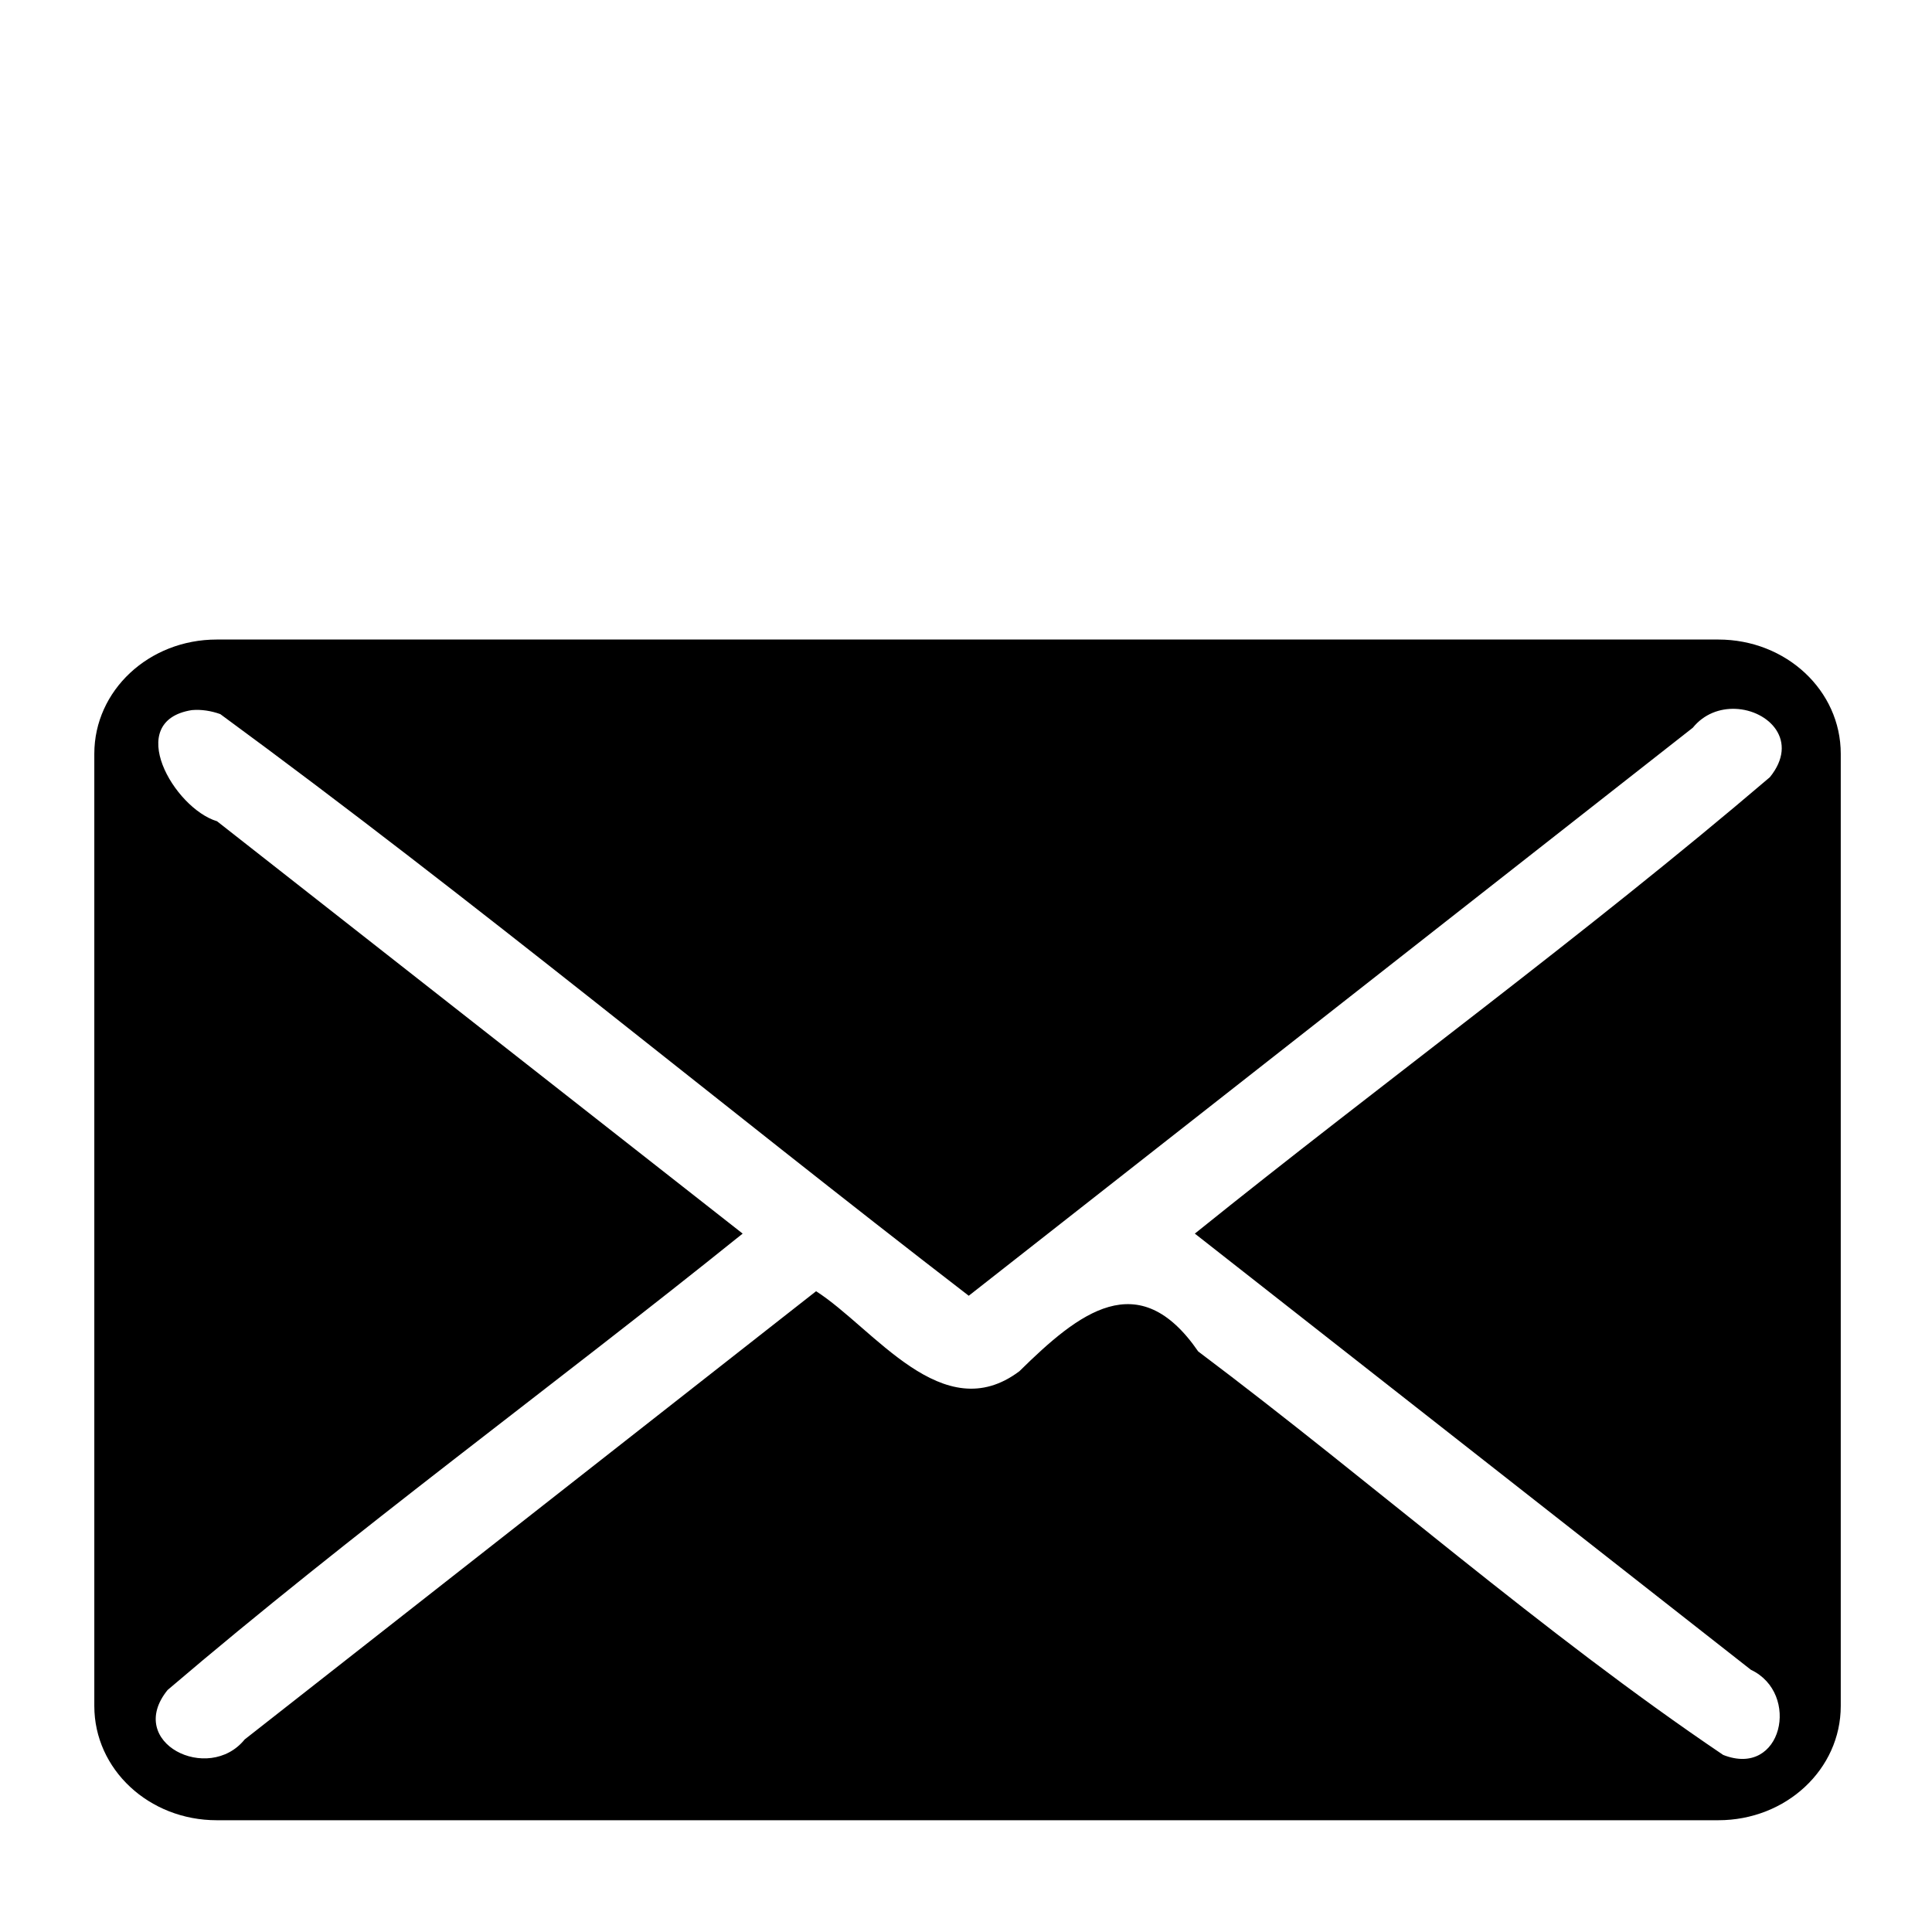 <?xml version="1.0" encoding="UTF-8" standalone="no"?>
<svg
   xmlns:dc="http://purl.org/dc/elements/1.1/"
   xmlns:cc="http://creativecommons.org/ns#"
   xmlns:rdf="http://www.w3.org/1999/02/22-rdf-syntax-ns#"
   xmlns:svg="http://www.w3.org/2000/svg"
   xmlns="http://www.w3.org/2000/svg"
   xmlns:sodipodi="http://sodipodi.sourceforge.net/DTD/sodipodi-0.dtd"
   xmlns:inkscape="http://www.inkscape.org/namespaces/inkscape"
   id="svg8"
   version="1.1"
   viewBox="0 0 39.687 39.688"
   height="150"
   width="150"
   sodipodi:docname="mail.svg"
   inkscape:version="0.92.5 (2060ec1f9f, 2020-04-08)">
  <sodipodi:namedview
     pagecolor="#ffffff"
     bordercolor="#666666"
     borderopacity="1"
     objecttolerance="10"
     gridtolerance="10"
     guidetolerance="10"
     inkscape:pageopacity="0"
     inkscape:pageshadow="2"
     inkscape:window-width="708"
     inkscape:window-height="480"
     id="namedview8"
     showgrid="false"
     inkscape:zoom="1.5733333"
     inkscape:cx="79.115066"
     inkscape:cy="65.017723"
     inkscape:window-x="627"
     inkscape:window-y="418"
     inkscape:window-maximized="0"
     inkscape:current-layer="svg8" />
  <defs
     id="defs2" />
  <path
     style="opacity:1;fill:#000000;fill-opacity:1;stroke:none;stroke-width:3.1;stroke-miterlimit:4;stroke-dasharray:none;stroke-dashoffset:0;stroke-opacity:1"
     d="M 16.801 49.576 C 11.542 49.576 7.309 53.525 7.309 58.432 L 7.309 132.246 C 7.309 137.152 11.542 141.102 16.801 141.102 L 133.199 141.102 C 138.458 141.102 142.691 137.152 142.691 132.246 L 142.691 58.432 C 142.691 53.525 138.458 49.576 133.199 49.576 L 16.801 49.576 z M 134.516 54.949 C 137.12 55.047 139.476 57.438 137.195 60.248 C 122.806 72.526 107.389 83.742 92.619 95.627 C 106.987 106.899 121.358 118.17 135.727 129.441 C 139.595 131.26 138.158 137.845 133.576 136.039 C 119.478 126.518 106.542 115.027 92.883 104.764 C 88.263 98.057 83.64 101.748 79.021 106.295 C 73.078 110.768 67.75 102.966 63.26 100.094 C 48.493 111.674 33.73 123.258 18.965 134.84 C 16.166 138.296 9.674 135.093 12.992 131.004 C 27.382 118.726 42.799 107.511 57.568 95.627 C 43.987 84.971 30.404 74.317 16.822 63.662 C 13.49 62.664 9.562 55.894 14.863 55.047 C 15.612 54.98 16.37 55.105 17.076 55.357 C 36.777 69.811 55.694 85.512 75.094 100.445 C 93.803 85.768 112.513 71.09 131.223 56.412 C 132.097 55.333 133.332 54.905 134.516 54.949 z "
     transform="scale(0.265)"
     id="rect10" />
</svg>
